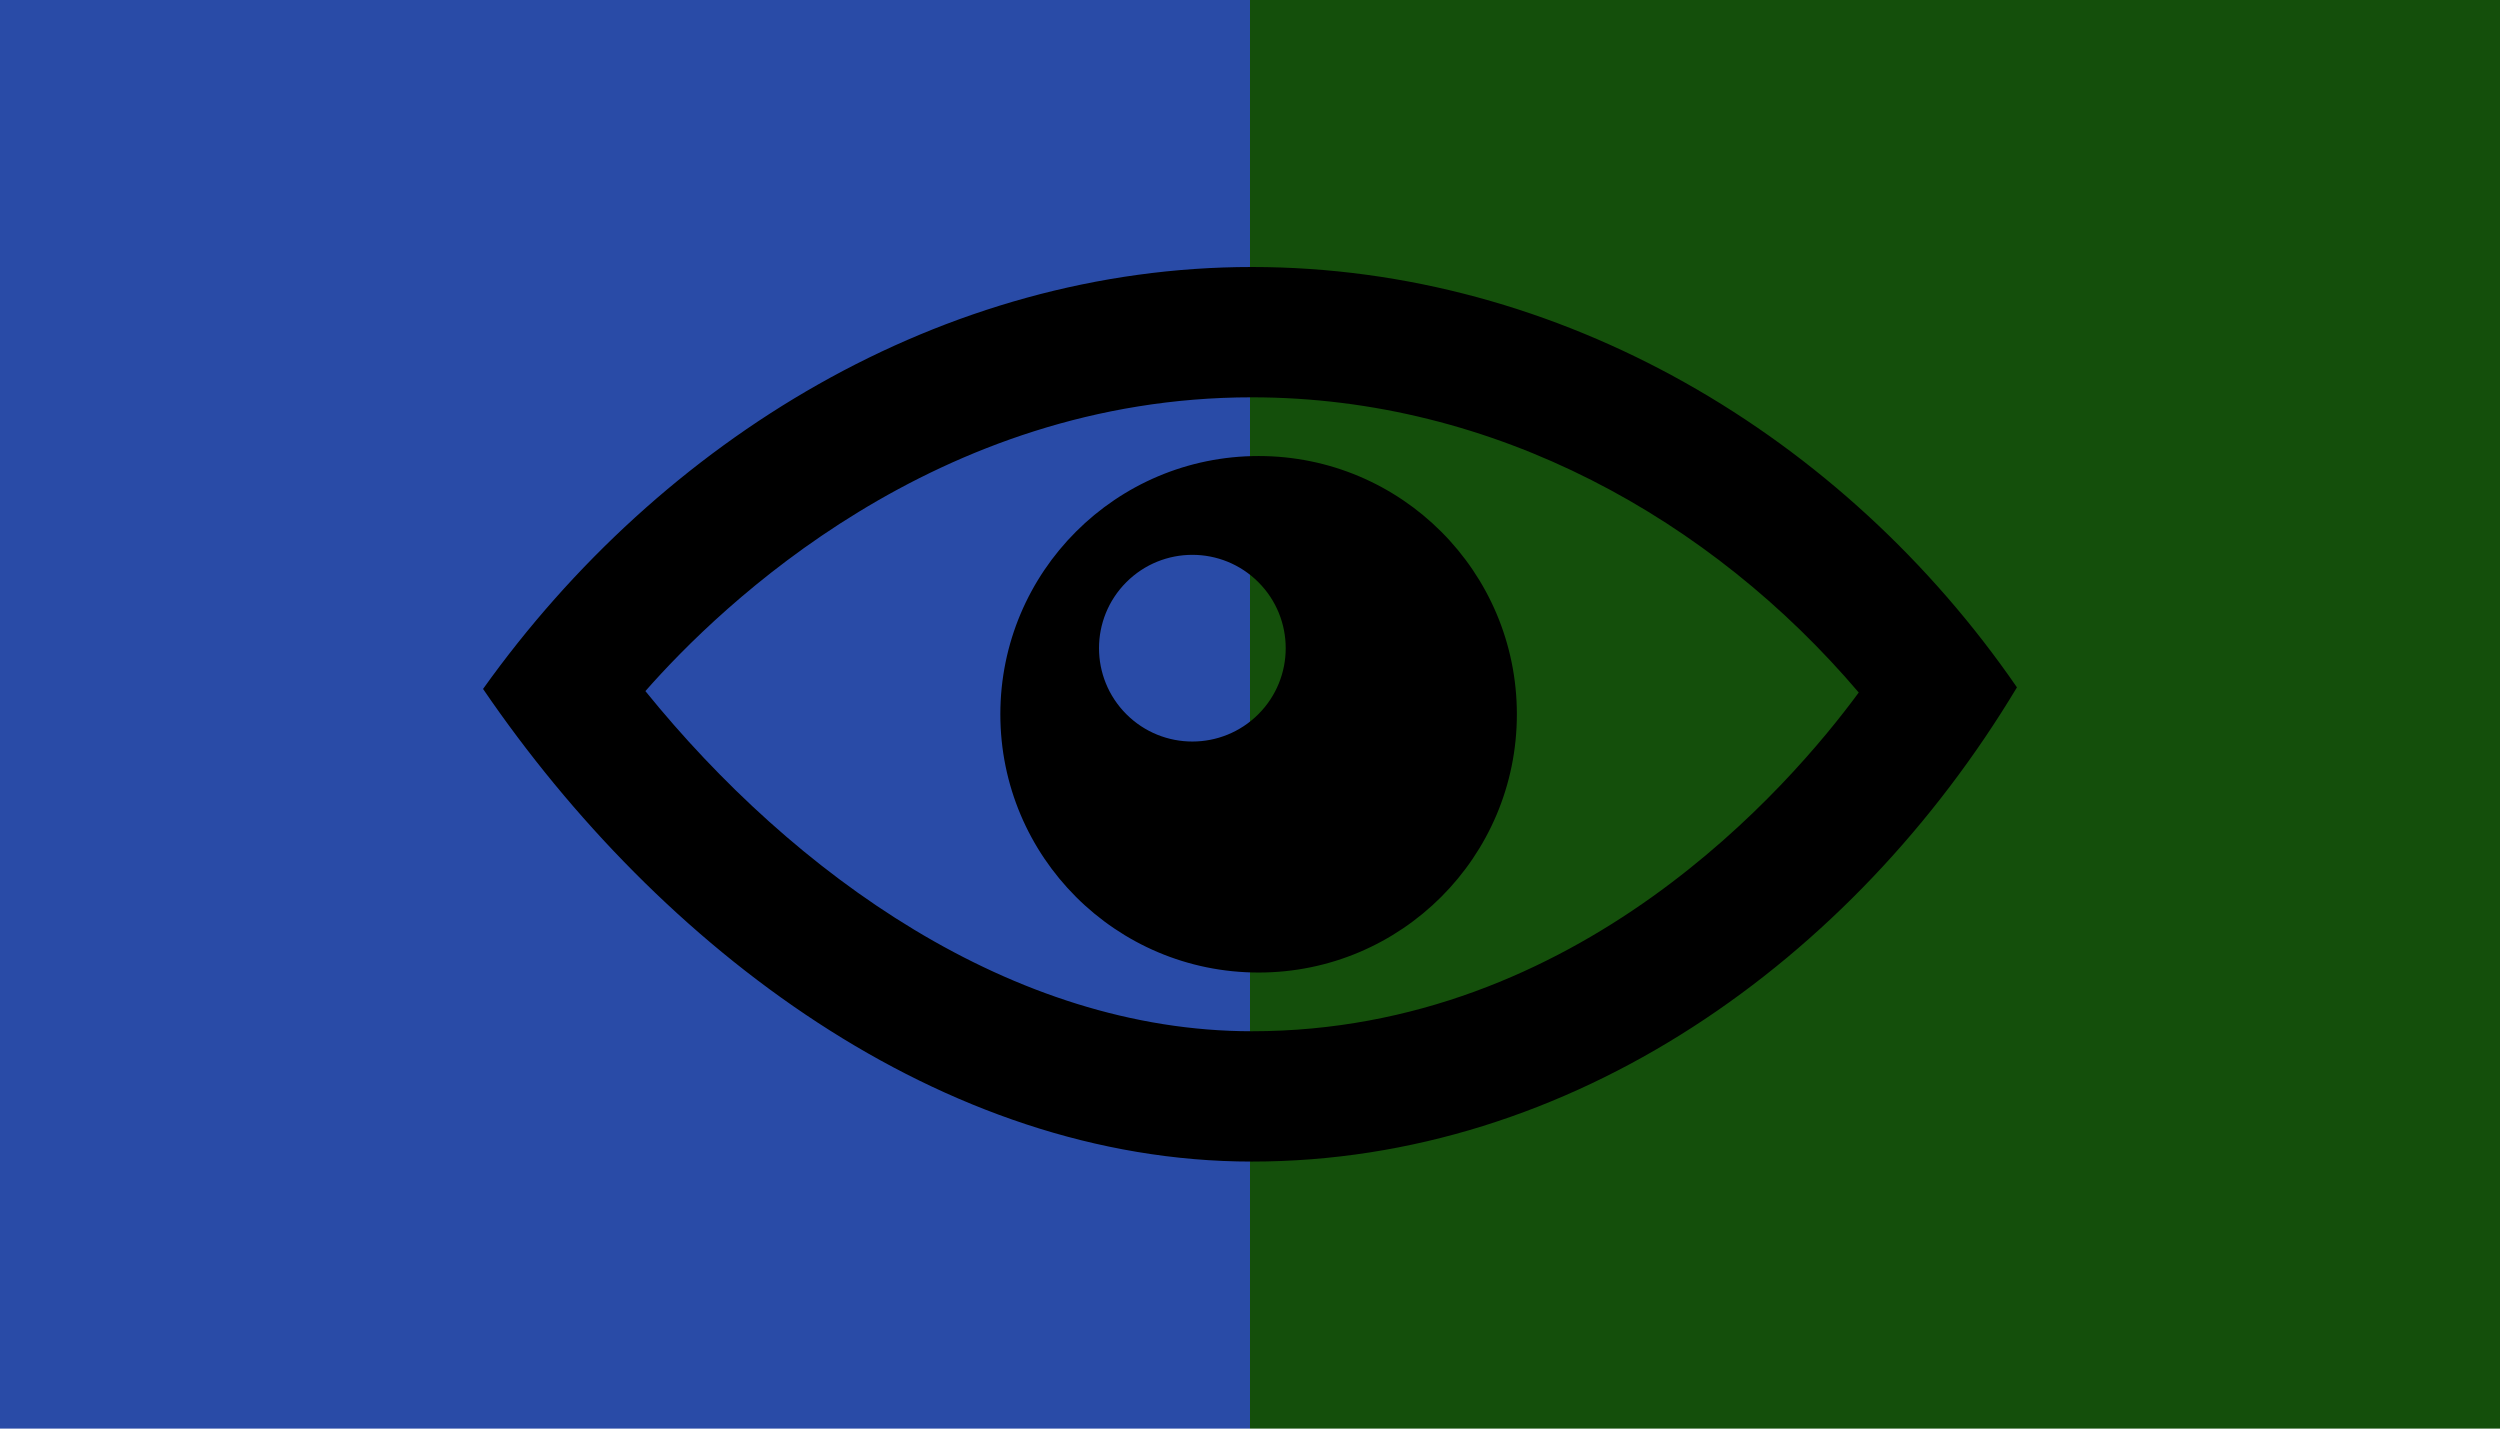 <?xml version="1.0" encoding="UTF-8" standalone="no"?>
<svg
   xmlns:dc="http://purl.org/dc/elements/1.1/"
   xmlns:cc="http://creativecommons.org/ns#"
   xmlns:rdf="http://www.w3.org/1999/02/22-rdf-syntax-ns#"
   xmlns:svg="http://www.w3.org/2000/svg"
   xmlns="http://www.w3.org/2000/svg"
   xmlns:sodipodi="http://sodipodi.sourceforge.net/DTD/sodipodi-0.dtd"
   xmlns:inkscape="http://www.inkscape.org/namespaces/inkscape"
   viewBox="0 0 350 200"
   height="200"
   width="350"
   preserveAspectRatio="xMid meet"
   id="svg2"
   version="1.1"
   inkscape:version="0.48.3.1 r9886"
   sodipodi:docname="sun-short-rays.svg">
  <defs
     id="defs11" />
  <sodipodi:namedview
     pagecolor="#ffffff"
     bordercolor="#666666"
     borderopacity="1"
     objecttolerance="10"
     gridtolerance="10"
     guidetolerance="10"
     inkscape:pageopacity="0"
     inkscape:pageshadow="2"
     inkscape:window-width="1280"
     inkscape:window-height="974"
     id="namedview9"
     showgrid="false"
     inkscape:zoom="1.0257143"
     inkscape:cx="87.202464"
     inkscape:cy="100"
     inkscape:window-x="1280"
     inkscape:window-y="0"
     inkscape:window-maximized="1"
     inkscape:current-layer="svg2" />
  <rect
     width="175"
     height="200"
     x="175"
     y="0"
     fill="#144f0b"
     id="rect4" />
  <rect
     width="175"
     height="200"
     x="0"
     y="0"
     fill="#294ba7"
     id="rect6" />
  <path
     d="m 175.257,162.621 c -43.406,0 -82.858,-29.859 -107.63,-66.169 24.996,-35.038 64.442,-59.072 107.63,-59.072 43.278,0 82.856,23.617 107.115,58.85 C 259.371,134.563 219.996,162.621 175.257,162.621 z M 90.355,96.754 c 20.736,25.612 51.355,47.621 84.903,47.621 45.698,0 75.278,-34.244 84.966,-47.421 -20.609,-24.247 -50.933,-41.329 -84.966,-41.329 -44.208,0 -74.336,29.097 -84.903,41.13 z m 85.849,-32.911 c -19.969,0 -36.156,16.188 -36.156,36.156 0,19.969 16.188,36.156 36.156,36.156 19.969,0 36.157,-16.188 36.157,-36.156 0,-19.969 -16.188,-36.156 -36.157,-36.156 z m -0.033,36.144 c -5.104,5.103 -13.378,5.103 -18.482,0 -5.104,-5.104 -5.104,-13.378 0,-18.482 5.104,-5.104 13.378,-5.104 18.482,0 5.104,5.103 5.104,13.378 0,18.482 z"
     id="eye-6-icon"
     inkscape:connector-curvature="0" />
</svg>
